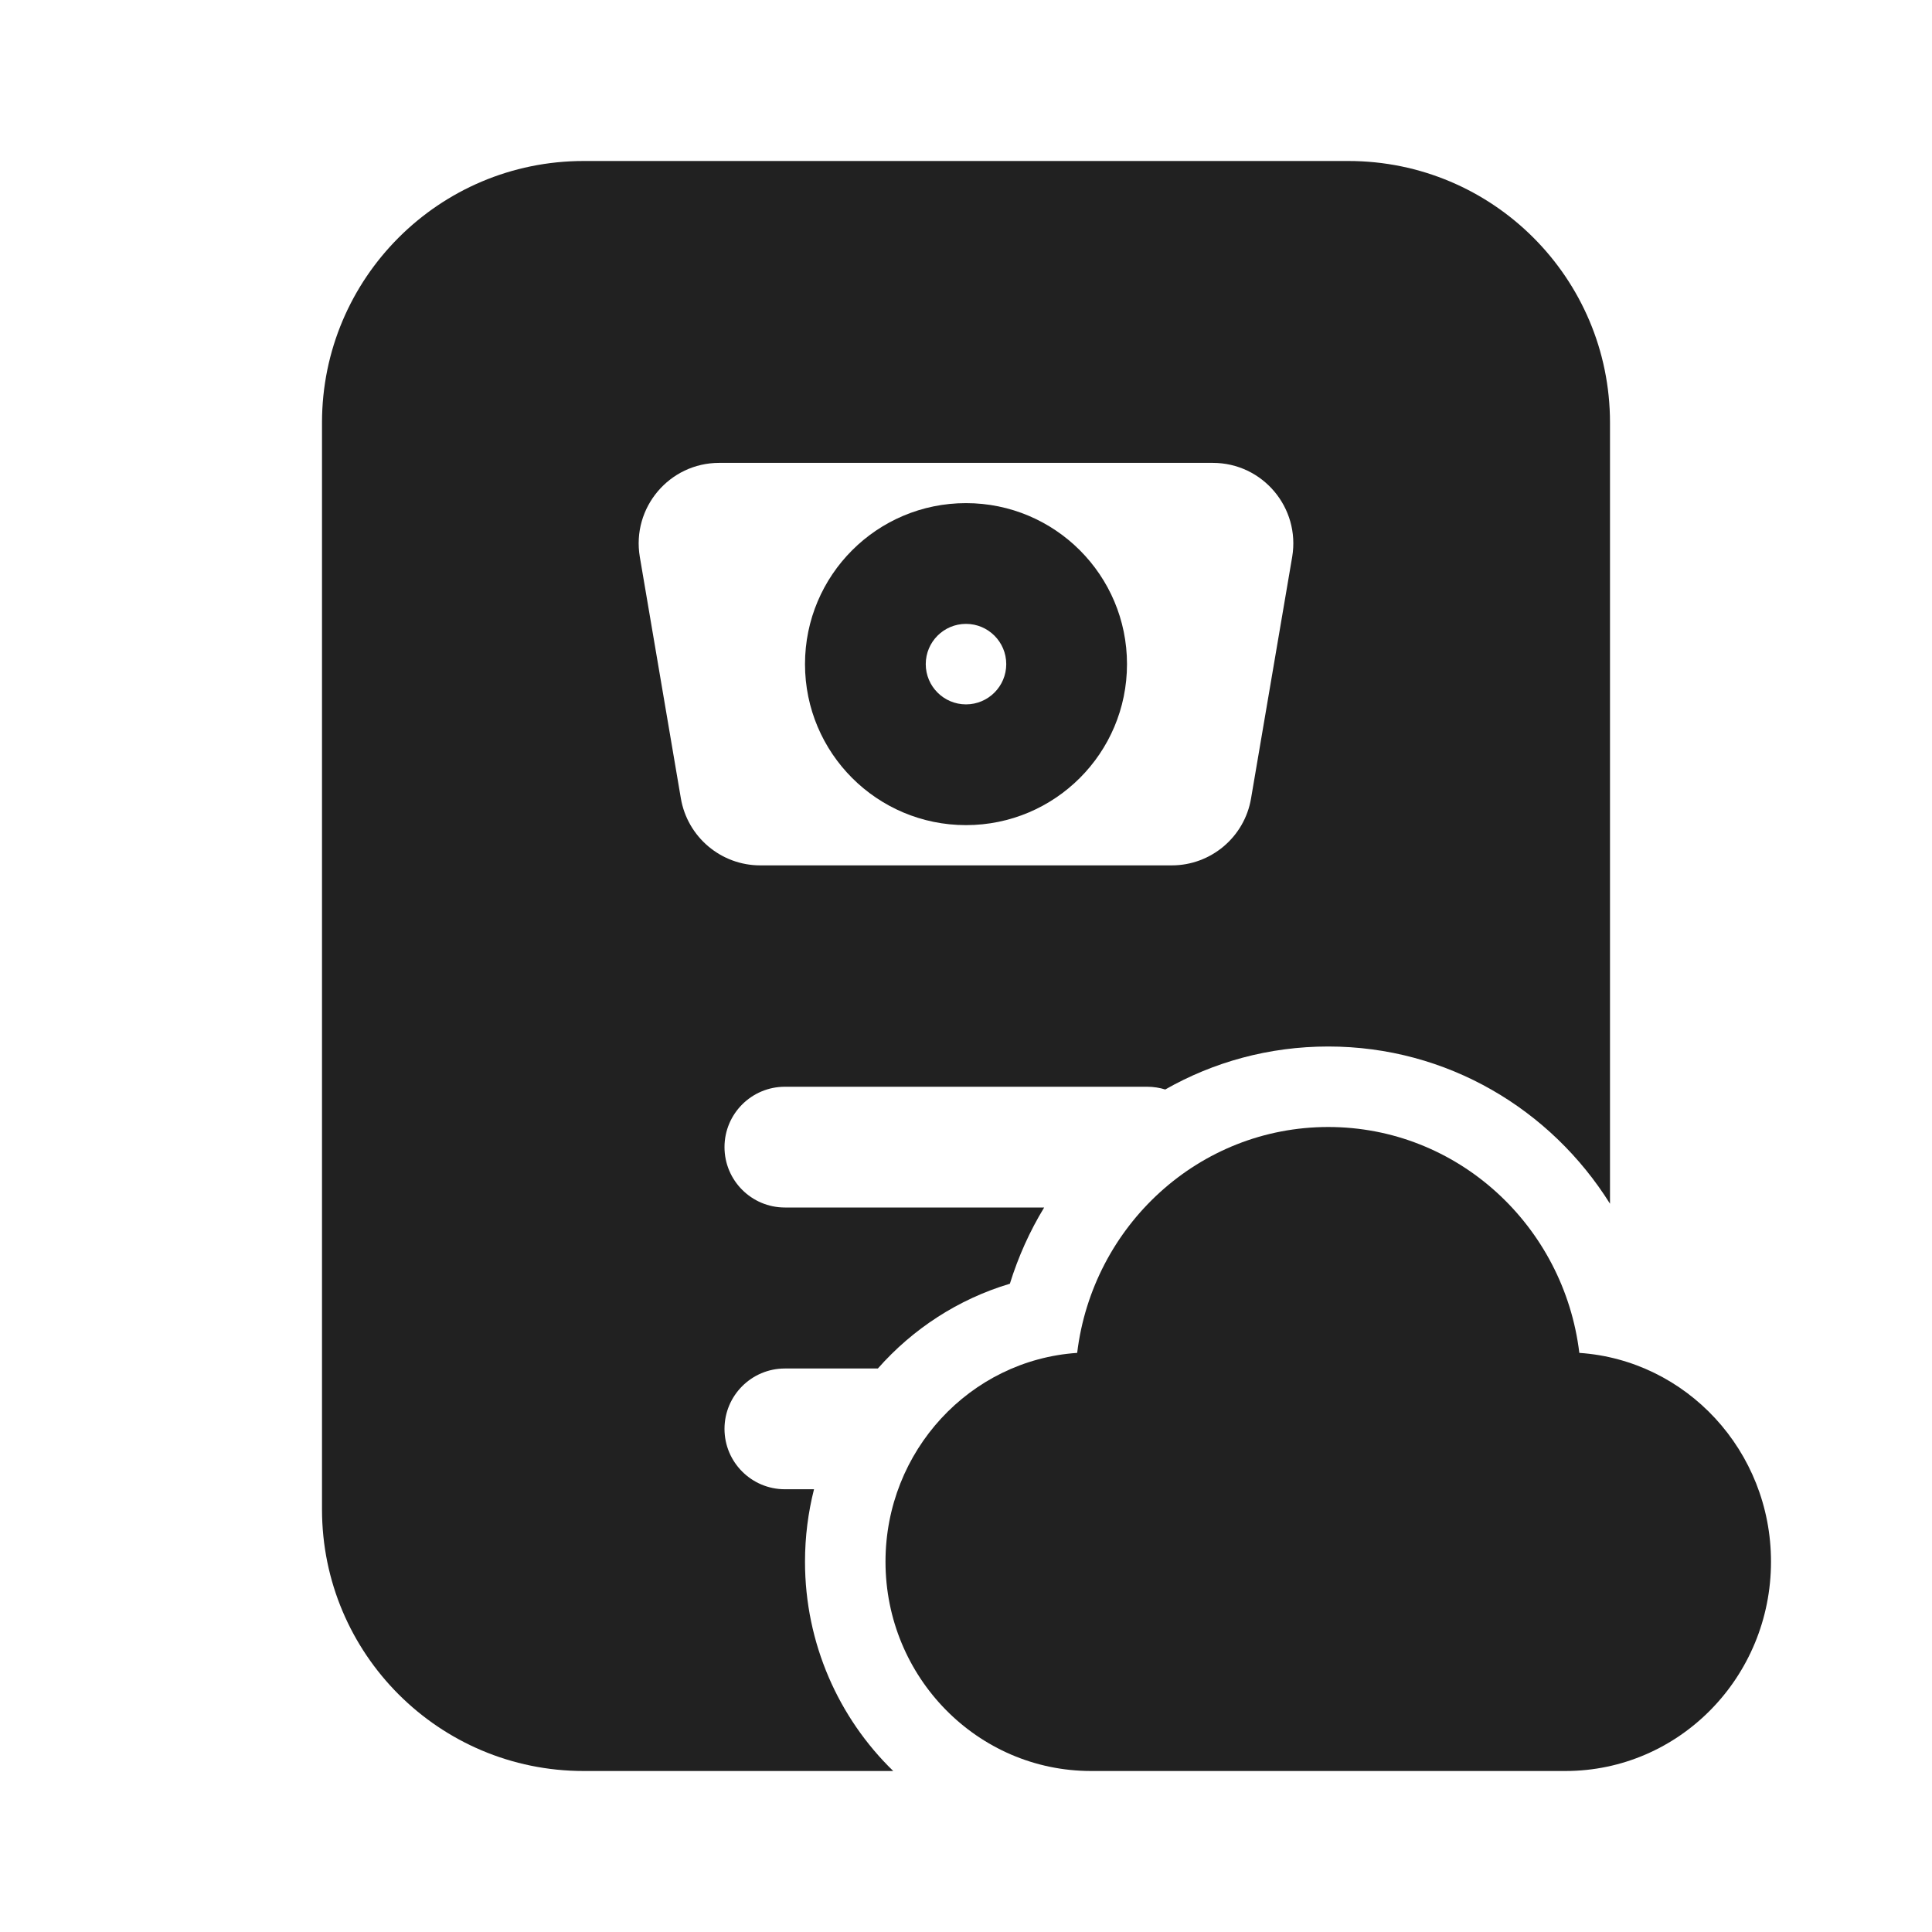<svg width="24" height="24" viewBox="0 0 24 24" fill="none" xmlns="http://www.w3.org/2000/svg">
<path d="M12 10.25C10.895 10.25 10 9.355 10 8.25C10 7.145 10.895 6.25 12 6.25C13.105 6.25 14 7.145 14 8.25C14 9.355 13.105 10.25 12 10.25ZM12 8.75C12.276 8.75 12.5 8.526 12.5 8.25C12.5 7.974 12.276 7.75 12 7.75C11.724 7.75 11.5 7.974 11.5 8.25C11.5 8.526 11.724 8.75 12 8.75Z" fill="#212121"/>
<path d="M4 5.25V18.75C4 20.545 5.455 22 7.25 22H11.096C10.419 21.342 10 20.416 10 19.4C10 19.09 10.039 18.788 10.112 18.5H9.75C9.336 18.5 9 18.164 9 17.75C9 17.336 9.336 17 9.75 17H10.905C11.338 16.509 11.902 16.139 12.545 15.947C12.649 15.612 12.792 15.294 12.971 15L9.75 15C9.336 15 9 14.664 9 14.25C9 13.836 9.336 13.5 9.75 13.5L14.25 13.5C14.329 13.5 14.404 13.512 14.475 13.534C15.072 13.194 15.762 13 16.5 13C17.98 13 19.268 13.783 20 14.953V5.25C20 3.455 18.545 2 16.75 2H7.25C5.455 2 4 3.455 4 5.25ZM8.934 5.75H15.066C15.685 5.75 16.155 6.307 16.052 6.918L15.541 9.918C15.46 10.398 15.043 10.75 14.556 10.75H9.444C8.957 10.75 8.54 10.398 8.458 9.918L7.948 6.918C7.845 6.307 8.315 5.75 8.934 5.75Z" fill="#212121"/>
<path d="M13.381 16.806C13.572 15.225 14.895 14 16.5 14C18.105 14 19.428 15.225 19.619 16.806C20.949 16.896 22 18.023 22 19.4C22 20.836 20.857 22 19.446 22H13.554C12.143 22 11 20.836 11 19.4C11 18.023 12.051 16.896 13.381 16.806Z" fill="#212121"/>
</svg>
